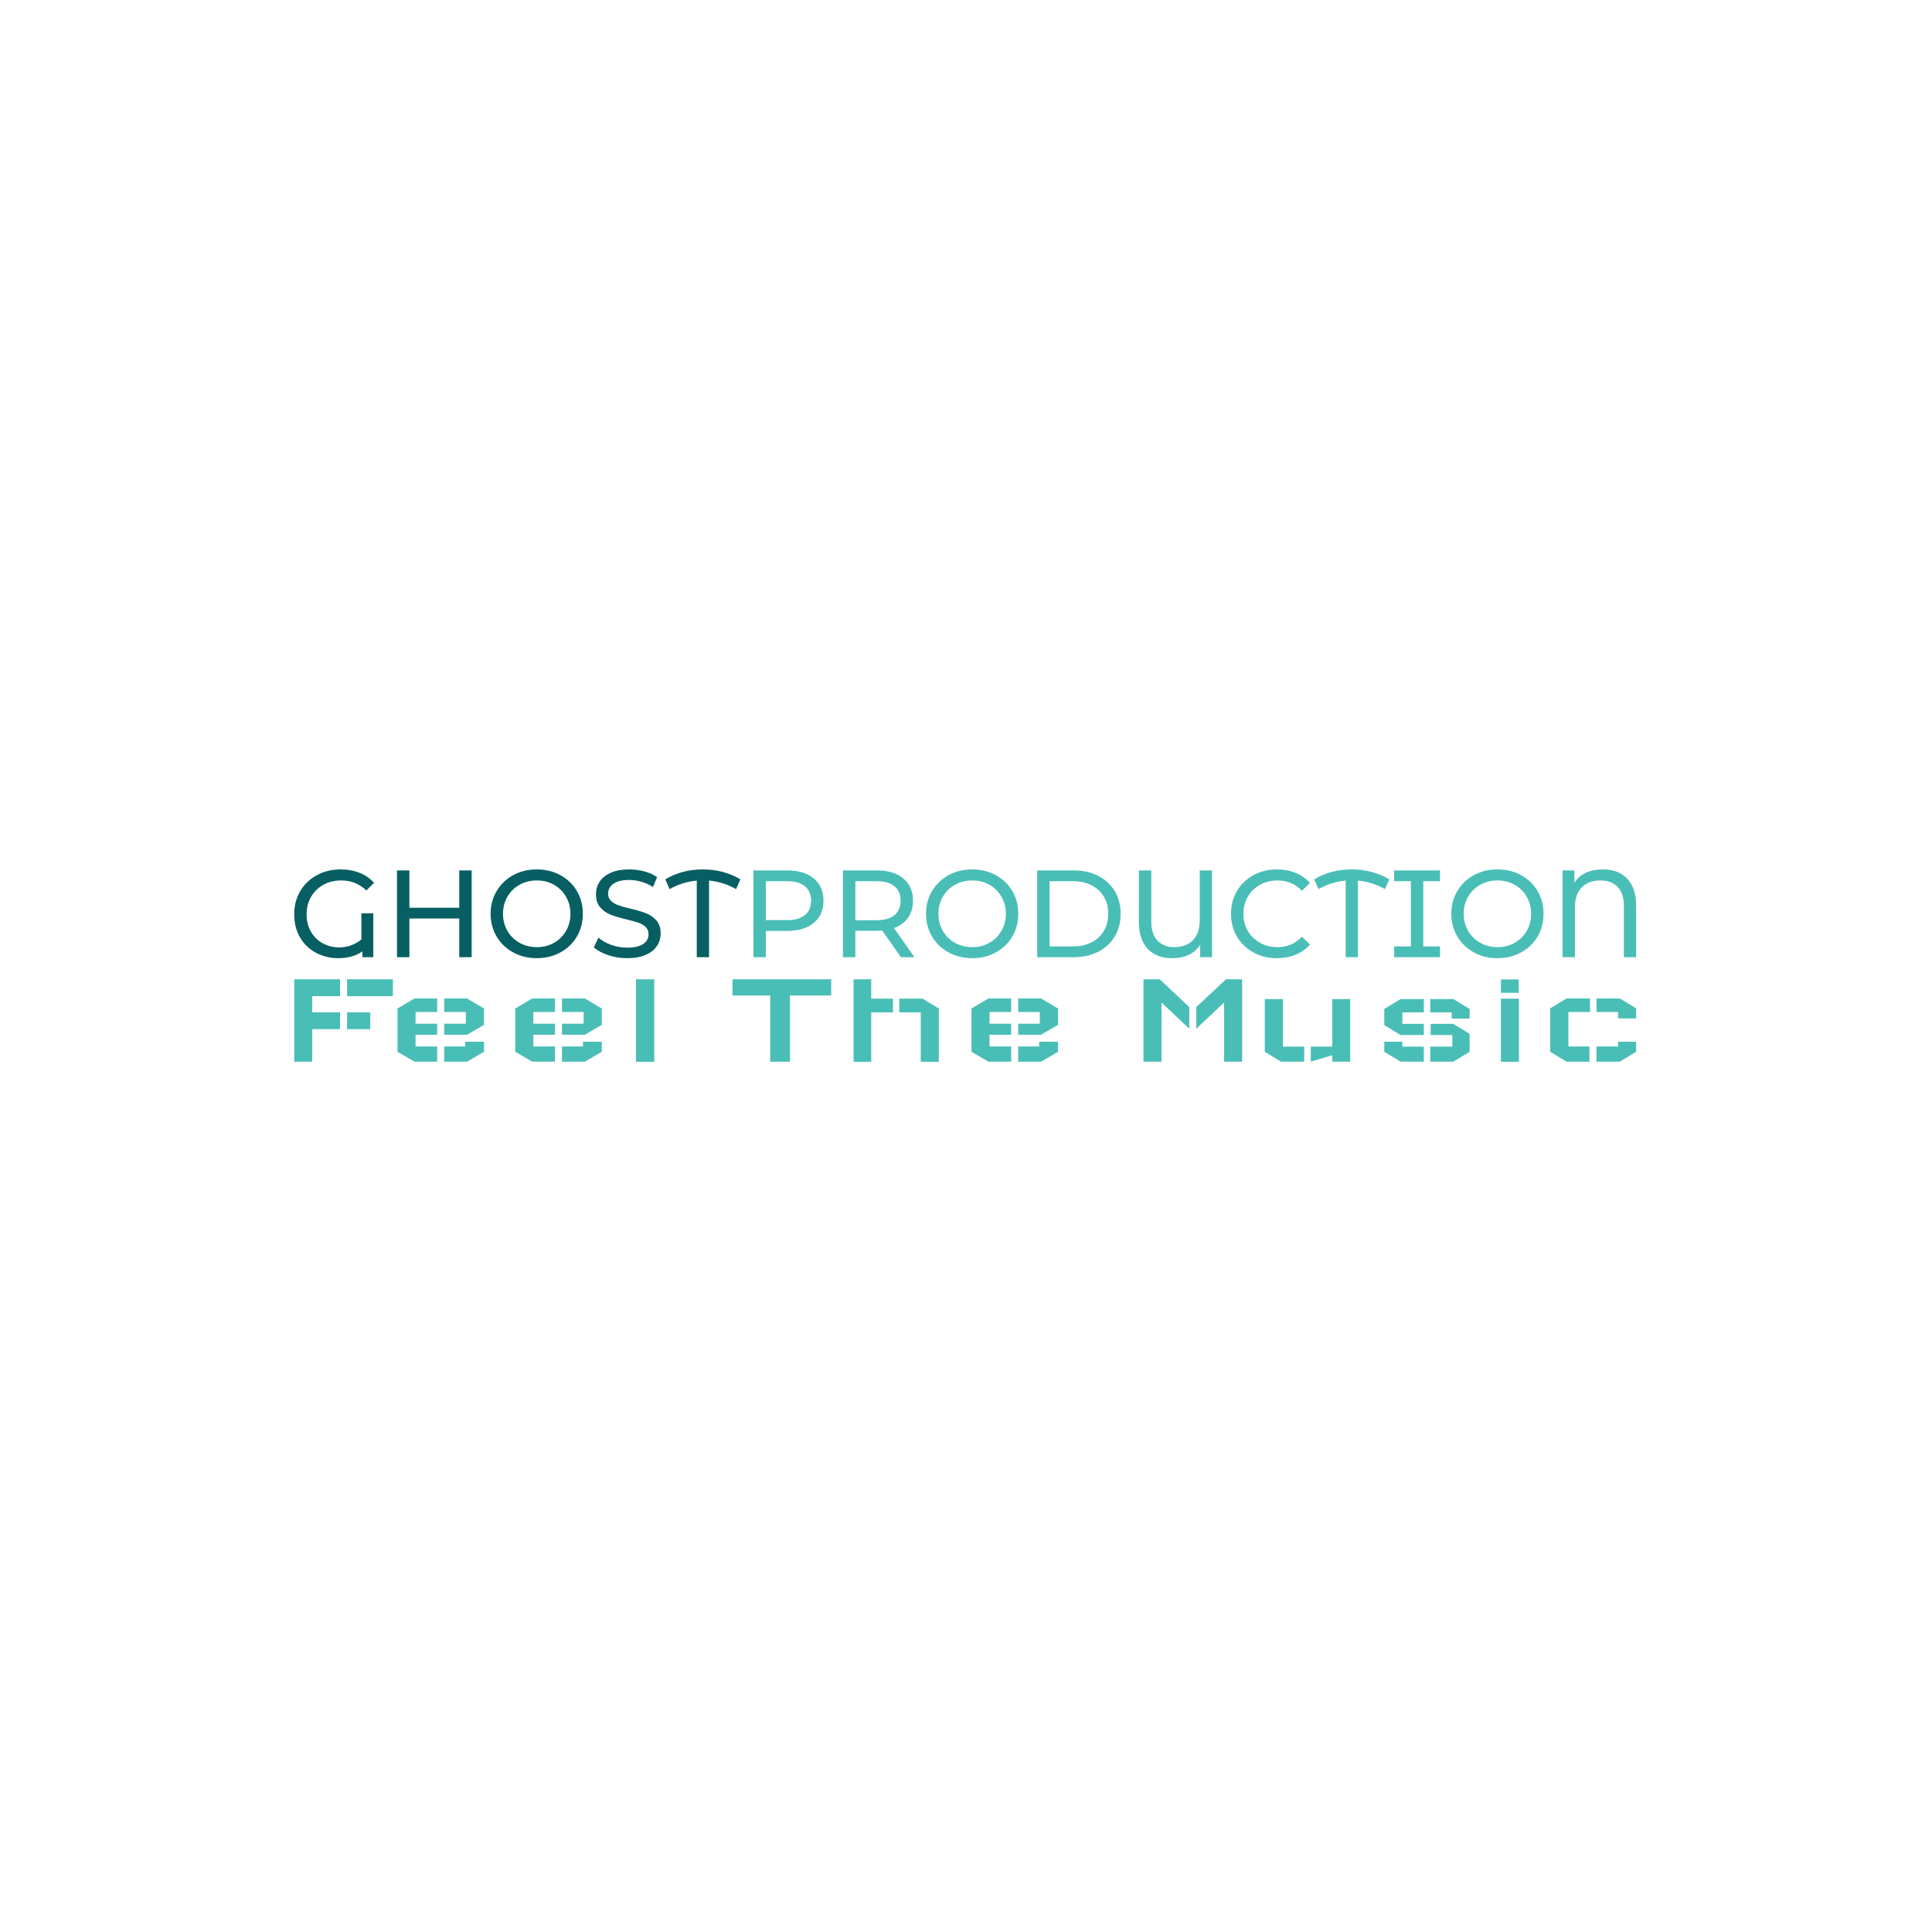 <svg xmlns="http://www.w3.org/2000/svg" version="1.1" xmlns:xlink="http://www.w3.org/1999/xlink" xmlns:svgjs="http://svgjs.dev/svgjs" width="1000" height="1000" viewBox="0 0 1000 1000"><rect width="1000" height="1000" fill="#ffffff"></rect><g transform="matrix(0.7,0,0,0.7,149.576,449.717)"><svg viewBox="0 0 396 57" data-background-color="#ffffff" preserveAspectRatio="xMidYMid meet" height="143" width="1000" xmlns="http://www.w3.org/2000/svg" xmlns:xlink="http://www.w3.org/1999/xlink"><g id="tight-bounds" transform="matrix(1,0,0,1,0.24,0.133)"><svg viewBox="0 0 395.52 56.735" height="56.735" width="395.52"><g><svg viewBox="0 0 395.52 56.735" height="56.735" width="395.52"><g><svg viewBox="0 0 395.52 56.735" height="56.735" width="395.52"><g id="textblocktransform"><svg viewBox="0 0 395.52 56.735" height="56.735" width="395.52" id="textblock"><g><svg viewBox="0 0 395.52 26.229" height="26.229" width="395.52"><g transform="matrix(1,0,0,1,0,0)"><svg width="395.52" viewBox="2.4 -35.4 541.17 35.8" height="26.229" data-palette-color="#085f63"><g class="undefined-text-0" data-fill-palette-color="primary" id="text-0"><path d="M29.5-7.2L29.5-17.7 34.3-17.7 34.3 0 29.9 0 29.9-2.35Q26.05 0.4 20.15 0.4L20.15 0.4Q15.4 0.4 11.33-1.7 7.25-3.8 4.83-7.83 2.4-11.85 2.4-17.35L2.4-17.35Q2.4-22.55 4.83-26.65 7.25-30.75 11.53-33.08 15.8-35.4 21.15-35.4L21.15-35.4Q25.35-35.4 28.78-34.02 32.2-32.65 34.6-30L34.6-30 31.5-26.9Q27.3-30.95 21.35-30.95L21.35-30.95Q17.35-30.95 14.18-29.2 11-27.45 9.2-24.35 7.4-21.25 7.4-17.35L7.4-17.35Q7.4-13.2 9.22-10.15 11.05-7.1 14.05-5.53 17.05-3.95 20.55-3.95L20.55-3.95Q23-3.95 25.33-4.78 27.65-5.6 29.5-7.2L29.5-7.2ZM68.95-35L73.95-35 73.95 0 68.95 0 68.95-15.6 48.85-15.6 48.85 0 43.85 0 43.85-35 48.85-35 48.85-19.95 68.95-19.95 68.95-35ZM100.25 0.4Q94.95 0.4 90.7-1.93 86.45-4.25 84.02-8.35 81.6-12.45 81.6-17.5L81.6-17.5Q81.6-22.55 84.02-26.65 86.45-30.75 90.7-33.08 94.95-35.4 100.25-35.4L100.25-35.4Q105.5-35.4 109.75-33.08 114-30.75 116.4-26.68 118.8-22.6 118.8-17.5L118.8-17.5Q118.8-12.4 116.4-8.33 114-4.25 109.75-1.93 105.5 0.4 100.25 0.4L100.25 0.4ZM100.25-4.05Q104.1-4.05 107.17-5.8 110.25-7.55 112.02-10.63 113.8-13.7 113.8-17.5L113.8-17.5Q113.8-21.3 112.02-24.38 110.25-27.45 107.17-29.2 104.1-30.95 100.25-30.95L100.25-30.95Q96.4-30.95 93.27-29.2 90.15-27.45 88.37-24.38 86.6-21.3 86.6-17.5L86.6-17.5Q86.6-13.7 88.37-10.63 90.15-7.55 93.27-5.8 96.4-4.05 100.25-4.05L100.25-4.05ZM136.64 0.4Q132.69 0.4 129.02-0.83 125.34-2.05 123.24-4L123.24-4 125.09-7.9Q127.09-6.1 130.22-4.98 133.34-3.85 136.64-3.85L136.64-3.85Q140.99-3.85 143.14-5.33 145.29-6.8 145.29-9.25L145.29-9.25Q145.29-11.05 144.12-12.18 142.94-13.3 141.22-13.9 139.49-14.5 136.34-15.25L136.34-15.25Q132.39-16.2 129.97-17.15 127.54-18.1 125.82-20.08 124.09-22.05 124.09-25.4L124.09-25.4Q124.09-28.2 125.57-30.45 127.04-32.7 130.04-34.05 133.04-35.4 137.49-35.4L137.49-35.4Q140.59-35.4 143.59-34.6 146.59-33.8 148.74-32.3L148.74-32.3 147.09-28.3Q144.89-29.7 142.39-30.43 139.89-31.15 137.49-31.15L137.49-31.15Q133.24-31.15 131.12-29.6 128.99-28.05 128.99-25.6L128.99-25.6Q128.99-23.8 130.19-22.68 131.39-21.55 133.17-20.93 134.94-20.3 137.99-19.6L137.99-19.6Q141.94-18.65 144.34-17.7 146.74-16.75 148.47-14.8 150.19-12.85 150.19-9.55L150.19-9.55Q150.19-6.8 148.69-4.53 147.19-2.25 144.14-0.93 141.09 0.4 136.64 0.4L136.64 0.4ZM182.34-31.4L180.59-27.45Q175.49-30.35 169.69-30.9L169.69-30.9 169.69 0 164.74 0 164.74-30.9Q158.89-30.35 153.79-27.45L153.79-27.45 152.04-31.4Q158.74-35.4 167.14-35.4L167.14-35.4Q175.64-35.4 182.34-31.4L182.34-31.4Z" fill="#085f63" data-fill-palette-color="primary"></path><path d="M201.24-35Q208.04-35 211.94-31.75 215.84-28.5 215.84-22.8L215.84-22.8Q215.84-17.1 211.94-13.85 208.04-10.6 201.24-10.6L201.24-10.6 192.59-10.6 192.59 0 187.59 0 187.59-35 201.24-35ZM201.09-14.95Q205.84-14.95 208.34-16.98 210.84-19 210.84-22.8L210.84-22.8Q210.84-26.6 208.34-28.63 205.84-30.65 201.09-30.65L201.09-30.65 192.59-30.65 192.59-14.95 201.09-14.95ZM252.54 0L247.09 0 239.54-10.75Q238.14-10.65 237.34-10.65L237.34-10.65 228.69-10.65 228.69 0 223.69 0 223.69-35 237.34-35Q244.14-35 248.04-31.75 251.94-28.5 251.94-22.8L251.94-22.8Q251.94-18.75 249.94-15.9 247.94-13.05 244.24-11.75L244.24-11.75 252.54 0ZM237.19-14.9Q241.94-14.9 244.44-16.95 246.94-19 246.94-22.8L246.94-22.8Q246.94-26.6 244.44-28.63 241.94-30.65 237.19-30.65L237.19-30.65 228.69-30.65 228.69-14.9 237.19-14.9ZM275.84 0.4Q270.54 0.4 266.29-1.93 262.04-4.25 259.61-8.35 257.19-12.45 257.19-17.5L257.19-17.5Q257.19-22.55 259.61-26.65 262.04-30.75 266.29-33.08 270.54-35.4 275.84-35.4L275.84-35.4Q281.09-35.4 285.34-33.08 289.59-30.75 291.99-26.68 294.39-22.6 294.39-17.5L294.39-17.5Q294.39-12.4 291.99-8.33 289.59-4.25 285.34-1.93 281.09 0.4 275.84 0.4L275.84 0.4ZM275.84-4.05Q279.69-4.05 282.76-5.8 285.84-7.55 287.61-10.63 289.39-13.7 289.39-17.5L289.39-17.5Q289.39-21.3 287.61-24.38 285.84-27.45 282.76-29.2 279.69-30.95 275.84-30.95L275.84-30.95Q271.99-30.95 268.86-29.2 265.74-27.45 263.96-24.38 262.19-21.3 262.19-17.5L262.19-17.5Q262.19-13.7 263.96-10.63 265.74-7.55 268.86-5.8 271.99-4.05 275.84-4.05L275.84-4.05ZM302.03 0L302.03-35 316.78-35Q322.33-35 326.63-32.8 330.93-30.6 333.31-26.63 335.68-22.65 335.68-17.5L335.68-17.5Q335.68-12.35 333.31-8.38 330.93-4.4 326.63-2.2 322.33 0 316.78 0L316.78 0 302.03 0ZM307.03-4.35L316.48-4.35Q320.73-4.35 323.96-6 327.18-7.65 328.93-10.63 330.68-13.6 330.68-17.5L330.68-17.5Q330.68-21.4 328.93-24.38 327.18-27.35 323.96-29 320.73-30.65 316.48-30.65L316.48-30.65 307.03-30.65 307.03-4.35ZM367.58-35L372.53-35 372.53 0 367.73 0 367.73-4.95Q364.18 0.4 356.33 0.4L356.33 0.4Q350.08 0.4 346.56-3.4 343.03-7.2 343.03-14.25L343.03-14.25 343.03-35 348.03-35 348.03-14.4Q348.03-9.35 350.53-6.7 353.03-4.05 357.38-4.05L357.38-4.05Q362.08-4.05 364.83-6.85 367.58-9.65 367.58-15.15L367.58-15.15 367.58-35ZM398.68 0.4Q393.43 0.4 389.2-1.93 384.98-4.25 382.58-8.33 380.18-12.4 380.18-17.5L380.18-17.5Q380.18-22.6 382.58-26.68 384.98-30.75 389.23-33.08 393.48-35.4 398.73-35.4L398.73-35.4Q402.83-35.4 406.23-34.02 409.63-32.65 412.03-29.95L412.03-29.95 408.78-26.8Q404.83-30.95 398.93-30.95L398.93-30.95Q395.03-30.95 391.88-29.2 388.73-27.45 386.95-24.38 385.18-21.3 385.18-17.5L385.18-17.5Q385.18-13.7 386.95-10.63 388.73-7.55 391.88-5.8 395.03-4.05 398.93-4.05L398.93-4.05Q404.78-4.05 408.78-8.25L408.78-8.25 412.03-5.1Q409.63-2.4 406.2-1 402.78 0.4 398.68 0.4L398.68 0.4ZM444.03-31.4L442.28-27.45Q437.18-30.35 431.37-30.9L431.37-30.9 431.37 0 426.43 0 426.43-30.9Q420.58-30.35 415.48-27.45L415.48-27.45 413.73-31.4Q420.43-35.4 428.83-35.4L428.83-35.4Q437.33-35.4 444.03-31.4L444.03-31.4ZM464.47-30.65L457.72-30.65 457.72-4.35 464.47-4.35 464.47 0 445.97 0 445.97-4.35 452.72-4.35 452.72-30.65 445.97-30.65 445.97-35 464.47-35 464.47-30.65ZM487.67 0.4Q482.37 0.4 478.12-1.93 473.87-4.25 471.45-8.35 469.02-12.45 469.02-17.5L469.02-17.5Q469.02-22.55 471.45-26.65 473.87-30.75 478.12-33.08 482.37-35.4 487.67-35.4L487.67-35.4Q492.92-35.4 497.17-33.08 501.42-30.75 503.82-26.68 506.22-22.6 506.22-17.5L506.22-17.5Q506.22-12.4 503.82-8.33 501.42-4.25 497.17-1.93 492.92 0.4 487.67 0.4L487.67 0.4ZM487.67-4.05Q491.52-4.05 494.6-5.8 497.67-7.55 499.45-10.63 501.22-13.7 501.22-17.5L501.22-17.5Q501.22-21.3 499.45-24.38 497.67-27.45 494.6-29.2 491.52-30.95 487.67-30.95L487.67-30.95Q483.82-30.95 480.7-29.2 477.57-27.45 475.8-24.38 474.02-21.3 474.02-17.5L474.02-17.5Q474.02-13.7 475.8-10.63 477.57-7.55 480.7-5.8 483.82-4.05 487.67-4.05L487.67-4.05ZM530.17-35.4Q536.47-35.4 540.02-31.6 543.57-27.8 543.57-20.75L543.57-20.75 543.57 0 538.62 0 538.62-20.6Q538.62-25.7 536.12-28.33 533.62-30.95 529.17-30.95L529.17-30.95Q524.37-30.95 521.62-28.15 518.87-25.35 518.87-19.85L518.87-19.85 518.87 0 513.87 0 513.87-35 518.67-35 518.67-30.05Q522.22-35.4 530.17-35.4L530.17-35.4Z" fill="#49beb7" data-fill-palette-color="secondary"></path></g></svg></g></svg></g><g transform="matrix(1,0,0,1,0,32.421)"><svg viewBox="0 0 395.52 24.314" height="24.314" width="395.52"><g transform="matrix(1,0,0,1,0,0)"><svg width="395.52" viewBox="5 -28.75 468.49 28.8" height="24.314" data-palette-color="#49beb7"><path d="M5-28.75L5-28.75 21-28.75 21-22.85 11.3-22.85 11.3-17.2 21-17.2 21-11.35 11.3-11.35 11.3 0 5 0 5-28.75ZM39.45-22.85L39.45-22.85 39.45-28.75 23.45-28.75 23.45-22.85 39.45-22.85ZM31.55-11.35L31.55-11.35 31.55-17.2 23.45-17.2 23.45-11.35 31.55-11.35ZM71.26-18.55L71.26-12.85 65.36-9.4 57.36-9.4 57.36-13.25 64.91-13.25 64.91-17.35 57.36-17.35 57.36-22.05 65.36-22.05 71.26-18.55ZM64.71-6.95L71.26-6.95 71.26-3.45 65.36 0 57.36 0 57.36-5.3 64.71-5.3 64.71-6.95ZM41.06-18.55L41.06-3.45 46.96 0 54.91 0 54.91-5.3 47.36-5.3 47.36-9.4 54.91-9.4 54.91-13.25 47.36-13.25 47.36-17.35 54.91-17.35 54.91-22.05 46.96-22.05 41.06-18.55ZM112.38-18.55L112.38-12.85 106.48-9.4 98.48-9.4 98.48-13.25 106.03-13.25 106.03-17.35 98.48-17.35 98.48-22.05 106.48-22.05 112.38-18.55ZM105.83-6.95L112.38-6.95 112.38-3.45 106.48 0 98.48 0 98.48-5.3 105.83-5.3 105.83-6.95ZM82.18-18.55L82.18-3.45 88.08 0 96.03 0 96.03-5.3 88.48-5.3 88.48-9.4 96.03-9.4 96.03-13.25 88.48-13.25 88.48-17.35 96.03-17.35 96.03-22.05 88.08-22.05 82.18-18.55ZM124.29 0.05L124.29-28.75 130.69-28.75 130.69 0.05 124.29 0.05ZM192.47-28.75L192.47-23.1 178.07-23.1 178.07 0 171.17 0 171.17-23.1 158.02-23.1 158.02-28.75 192.47-28.75ZM200.29 0.05L200.29-28.75 206.44-28.75 206.44-22 214.04-22 214.04-17.2 206.44-17.2 206.44 0.05 200.29 0.05ZM230.04 0.05L230.04-18.55 224.39-22 216.24-22 216.24-17.2 223.74-17.2 223.74 0.05 230.04 0.05ZM271.65-18.55L271.65-12.85 265.75-9.4 257.75-9.4 257.75-13.25 265.3-13.25 265.3-17.35 257.75-17.35 257.75-22.05 265.75-22.05 271.65-18.55ZM265.1-6.95L271.65-6.95 271.65-3.45 265.75 0 257.75 0 257.75-5.3 265.1-5.3 265.1-6.95ZM241.45-18.55L241.45-3.45 247.35 0 255.3 0 255.3-5.3 247.75-5.3 247.75-9.4 255.3-9.4 255.3-13.25 247.75-13.25 247.75-17.35 255.3-17.35 255.3-22.05 247.35-22.05 241.45-18.55ZM301.48-28.75L301.48-28.75 307.18-28.75 317.48-19.05 317.48-11.5 307.78-20.65 307.78 0 301.48 0 301.48-28.75ZM335.93-28.75L335.93-28.75 330.28-28.75 319.93-19.05 319.93-11.5 329.63-20.65 329.63 0 335.93 0 335.93-28.75ZM373.65-21.85L373.65 0 367.4 0 367.4-2.25 359.9 0 359.9-5.25 367.4-5.25 367.4-21.85 373.65-21.85ZM343.85-21.85L343.85-3.45 349.5 0 357.6 0 357.6-5.25 350.15-5.25 350.15-21.85 343.85-21.85ZM415.36-9.7L415.36-3.45 409.66 0 401.61 0 401.61-5.25 409.31-5.25 409.31-9.3 401.76-9.3 401.76-13.2 409.66-13.2 415.36-9.7ZM385.56-12.75L385.56-18.4 391.26-21.85 399.36-21.85 399.36-17.2 391.86-17.2 391.86-13.2 399.36-13.2 399.36-9.3 391.26-9.3 385.56-12.75ZM385.56-6.95L391.86-6.95 391.86-5.25 399.36-5.25 399.36 0 391.26 0 385.56-3.45 385.56-6.95ZM415.36-15.05L409.11-15.05 409.11-17.2 401.61-17.2 401.61-21.85 409.66-21.85 415.36-18.4 415.36-15.05ZM426.28-22L432.58-22 432.58 0.05 426.28 0.05 426.28-22ZM432.48-28.7L432.48-24.05 426.28-24.05 426.28-28.7 432.48-28.7ZM443.49-3.45L443.49-18.6 449.19-22.05 457.39-22.05 457.39-17.35 449.84-17.35 449.84-5.3 457.19-5.3 457.19 0 449.19 0 443.49-3.45ZM467.19-15.1L473.49-15.1 473.49-18.6 467.79-22.05 459.64-22.05 459.64-17.35 467.19-17.35 467.19-15.1ZM467.19-6.95L473.49-6.95 473.49-3.45 467.79 0 459.64 0 459.64-5.3 467.19-5.3 467.19-6.95Z" opacity="1" transform="matrix(1,0,0,1,0,0)" fill="#49beb7" class="undefined-text-1" data-fill-palette-color="secondary" id="text-1"></path></svg></g></svg></g></svg></g></svg></g><g></g></svg></g><defs></defs></svg><rect width="395.52" height="56.735" fill="none" stroke="none" visibility="hidden"></rect></g></svg></g></svg>